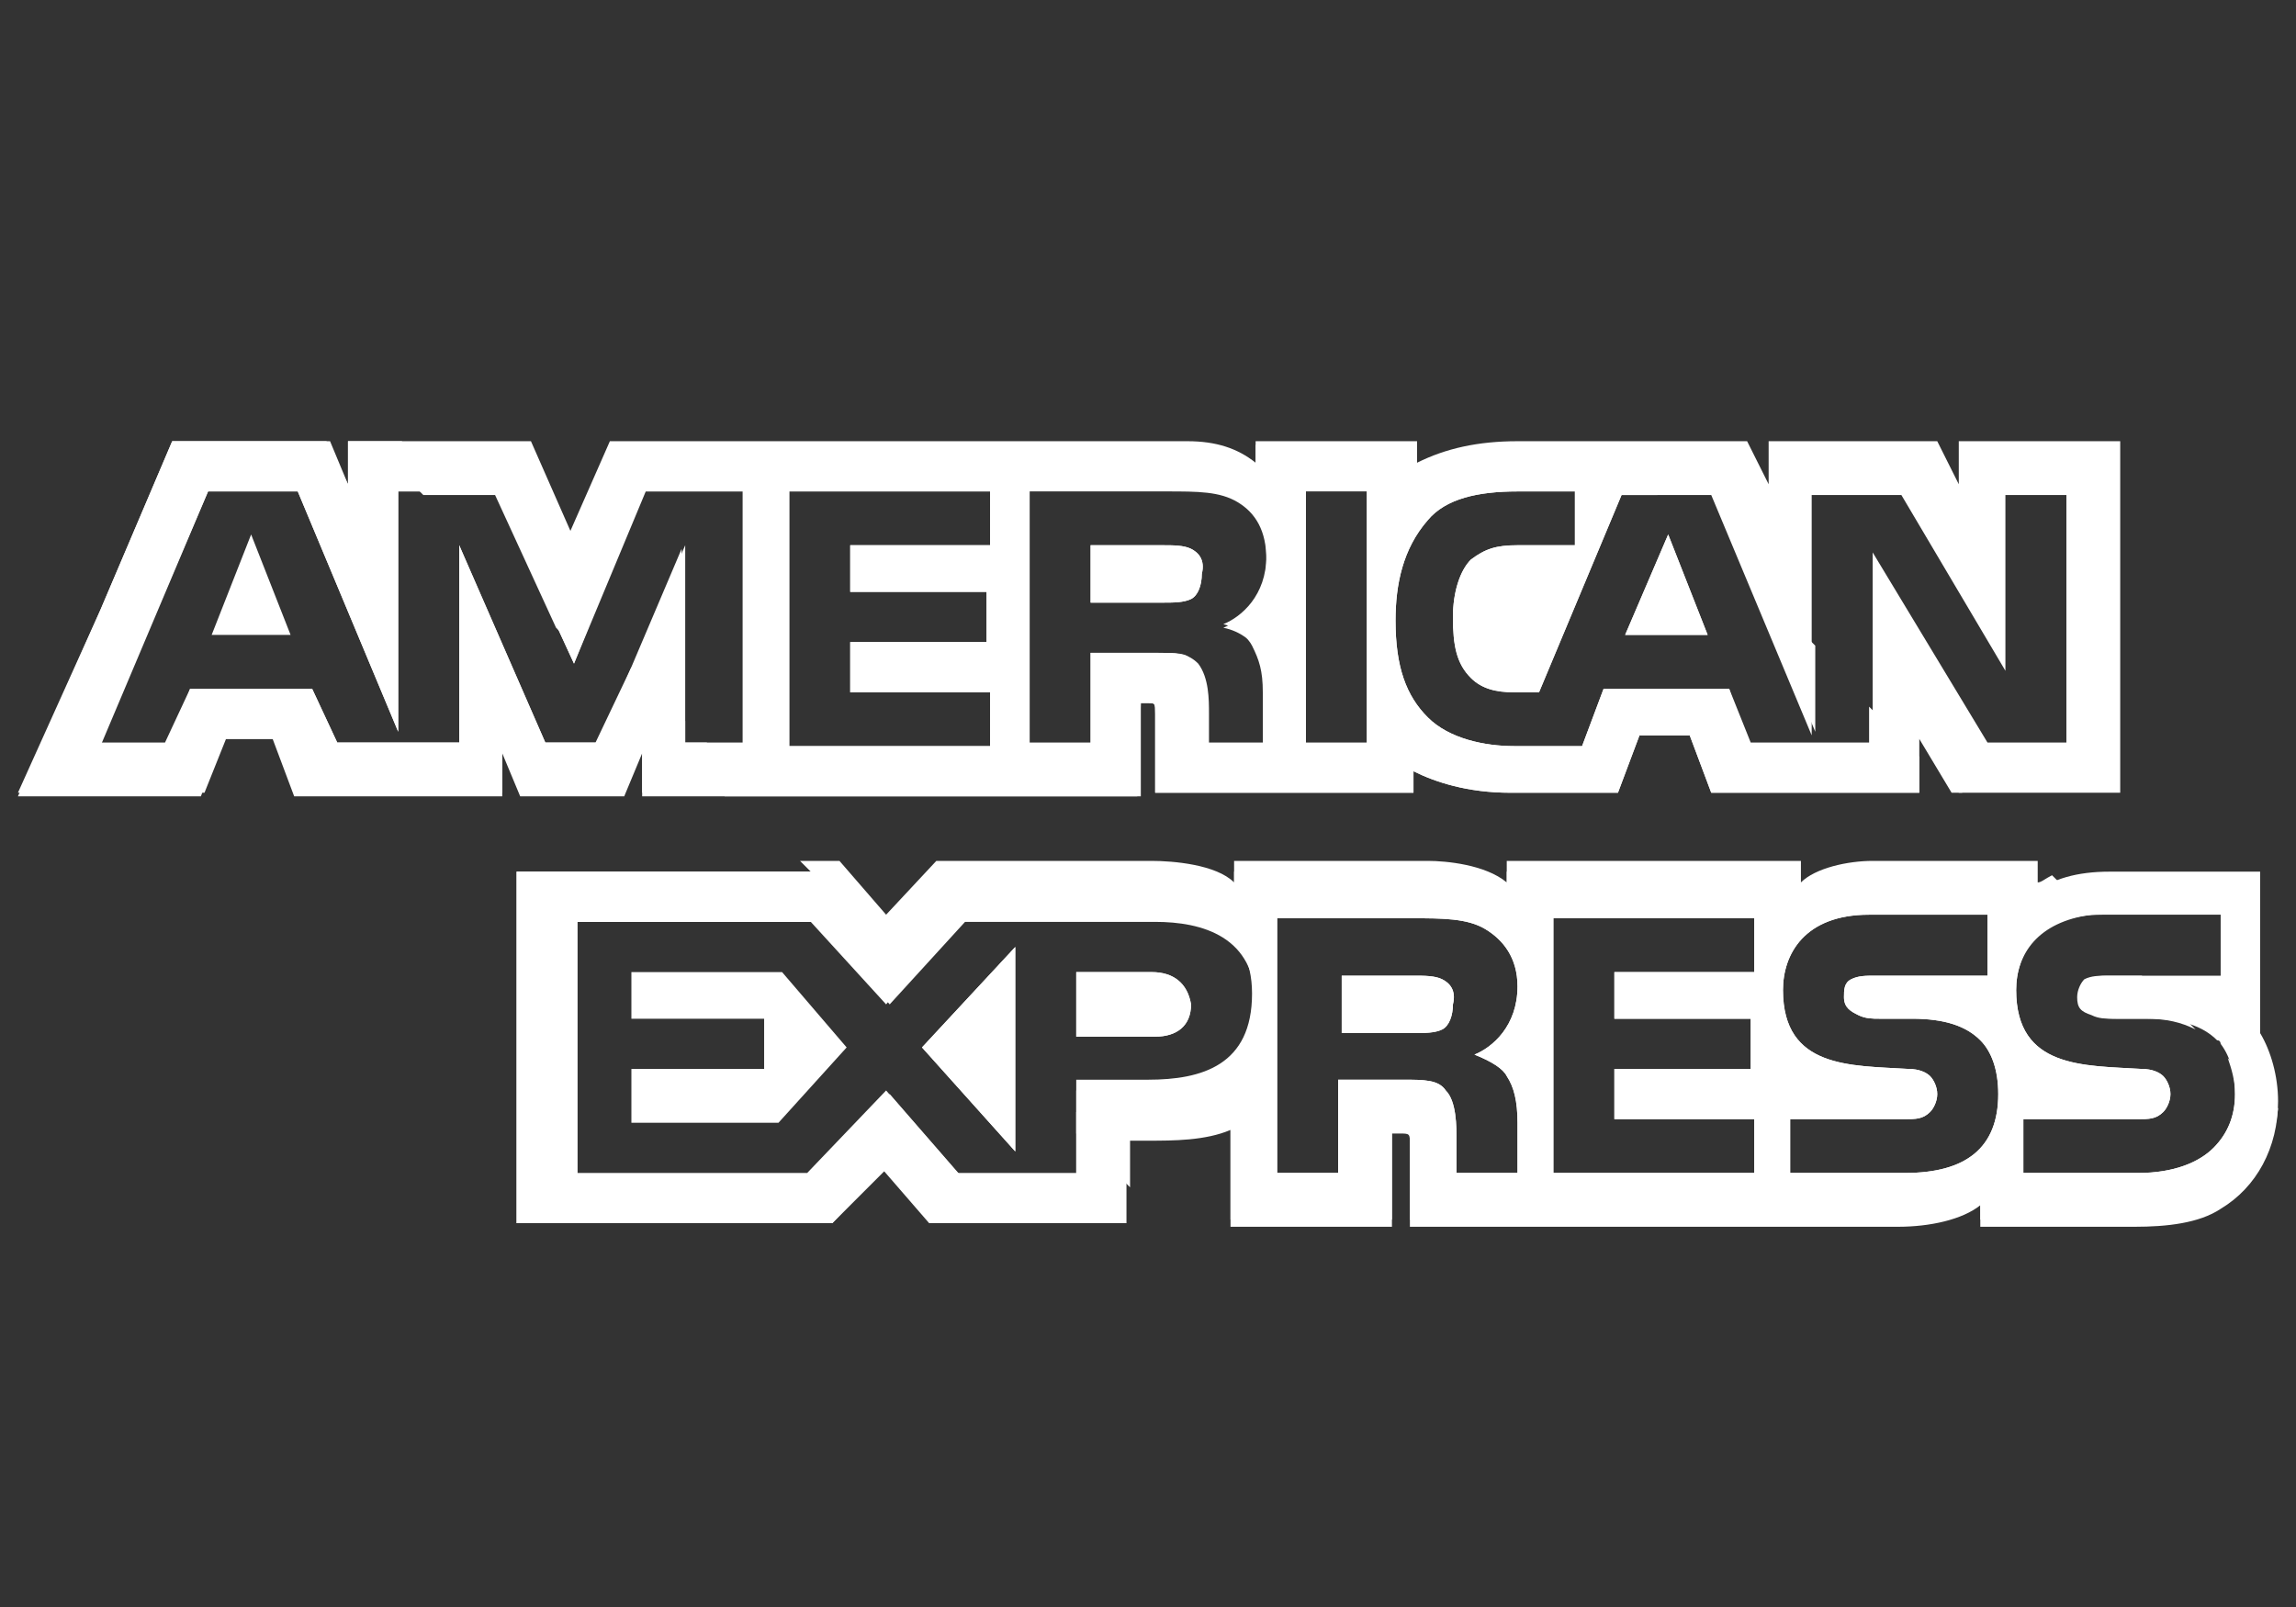 <svg width="80" height="56" viewBox="0 0 80 56" fill="none" xmlns="http://www.w3.org/2000/svg">
<rect x="0" y="0" width="80" height="56" fill="#333333" stroke="none"/>
<g clip-path="url(#clip0_542_406)">
<path d="M7.375 22.125H10.125L8.75 18.625L7.375 22.125Z" fill="white"/>
<path d="M41.5 19.125C41.25 19 40.875 19 40.5 19H38V21H40.5C40.875 21 41.25 21 41.5 20.875C41.75 20.75 41.875 20.375 41.875 20C42 19.5 41.75 19.25 41.5 19.125Z" fill="white"/>
<path d="M68.25 15.375V16.875L67.5 15.375H61.625V16.875L60.875 15.375H52.875C51.5 15.375 50.375 15.625 49.375 16.125V15.375H43.75V16.125C43.125 15.625 42.375 15.375 41.375 15.375H21.25L19.875 18.5L18.5 15.375H12.125V16.875L11.375 15.375H6L3.5 21.25L0.625 27.75H7L7.75 25.75H9.5L10.25 27.75H17.5V26.25L18.125 27.75H21.75L22.375 26.25V27.75H39.75V24.5H40C40.25 24.5 40.25 24.5 40.25 24.875V27.625H49.25V26.875C50 27.25 51.125 27.625 52.625 27.625H56.375L57.125 25.625H58.875L59.625 27.625H66.875V25.75L68 27.625H73.875V15.375H68.25ZM26 25.875H23.875V19L20.875 25.875H19L16 19V25.875H11.75L10.875 24H6.625L5.875 26H3.5L7.25 17.125H10.375L13.875 25.5V17.125H17.25L20 23.125L22.5 17.125H26V25.875ZM34.5 19H29.625V20.625H34.375V22.375H29.625V24.125H34.5V26H27.5V17.125H34.5V19ZM43.875 22.625C44.125 23.125 44.25 23.5 44.25 24.25V26H42.125V24.875C42.125 24.375 42.125 23.625 41.75 23.125C41.375 22.75 41 22.75 40.25 22.75H38V26H35.875V17.125H40.625C41.75 17.125 42.5 17.125 43.125 17.5C43.75 17.875 44.125 18.5 44.125 19.5C44.125 20.875 43.25 21.625 42.625 21.875C43.25 22 43.625 22.375 43.875 22.625ZM47.625 25.875H45.5V17H47.625V25.875ZM72.25 25.875H69.25L65.25 19.25V25.875H61L60.25 24H55.875L55.125 26H52.75C51.75 26 50.5 25.75 49.75 25C49 24.25 48.625 23.25 48.625 21.625C48.625 20.375 48.875 19.125 49.75 18.125C50.375 17.375 51.5 17.125 52.875 17.125H54.875V19H52.875C52.125 19 51.75 19.125 51.25 19.5C50.875 19.875 50.625 20.625 50.625 21.5C50.625 22.5 50.75 23.125 51.25 23.625C51.625 24 52.125 24.125 52.75 24.125H53.625L56.5 17.25H59.625L63.125 25.625V17.25H66.25L69.875 23.375V17.25H72V25.875H72.25Z" fill="white"/>
<path d="M56.625 22.125H59.5L58.125 18.625L56.625 22.125ZM35.375 40.125V33L32.125 36.5L35.375 40.125Z" fill="white"/>
<path d="M22 33.875V35.5H26.625V37.25H22V39.125H27.125L29.5 36.5L27.25 33.875H22Z" fill="white"/>
<path d="M40.125 33.875H37.5V36.125H40.25C41 36.125 41.5 35.75 41.5 35C41.375 34.25 40.875 33.875 40.125 33.875Z" fill="white"/>
<path d="M78.75 36V30.375H73.5C72.375 30.375 71.5 30.625 70.875 31.125V30.375H65.125C64.25 30.375 63.125 30.625 62.625 31.125V30.375H52.5V31.125C51.75 30.5 50.375 30.375 49.75 30.375H43V31.125C42.375 30.5 40.875 30.375 40.125 30.375H32.625L30.875 32.25L29.25 30.375H18V42.625H29L30.75 40.75L32.375 42.625H39.125V39.75H40C40.875 39.75 42 39.75 42.875 39.375V42.75H48.5V39.5H48.75C49.125 39.5 49.125 39.5 49.125 39.875V42.75H66.125C67.25 42.75 68.375 42.5 69 42V42.75H74.375C75.5 42.75 76.625 42.625 77.375 42.125C78.625 41.375 79.375 40 79.375 38.375C79.375 37.5 79.125 36.625 78.75 36ZM40 38H37.5V41H33.5L31 38.125L28.375 41H20.125V32.125H28.5L31 35L33.625 32.125H40.25C41.875 32.125 43.75 32.625 43.75 35C43.625 37.5 41.875 38 40 38ZM52.5 37.5C52.75 37.875 52.875 38.375 52.875 39.125V40.875H50.75V39.75C50.75 39.25 50.75 38.375 50.375 38C50.125 37.625 49.625 37.625 48.875 37.625H46.625V40.875H44.5V32H49.25C50.25 32 51.125 32 51.75 32.375C52.375 32.75 52.875 33.375 52.875 34.375C52.875 35.75 52 36.5 51.375 36.75C52 37 52.375 37.25 52.5 37.5ZM61.125 33.875H56.25V35.5H61V37.25H56.25V39H61.125V40.875H54.125V32H61.125V33.875ZM66.375 40.875H62.375V39H66.375C66.75 39 67 39 67.25 38.75C67.375 38.625 67.5 38.375 67.5 38.125C67.5 37.875 67.375 37.625 67.25 37.5C67.125 37.375 66.875 37.25 66.5 37.25C64.5 37.125 62.125 37.25 62.125 34.5C62.125 33.25 62.875 31.875 65.125 31.875H69.25V34H65.375C65 34 64.75 34 64.5 34.125C64.25 34.25 64.25 34.5 64.25 34.75C64.25 35.125 64.5 35.25 64.75 35.375C65 35.5 65.25 35.5 65.5 35.5H66.625C67.75 35.5 68.5 35.75 69 36.25C69.375 36.625 69.625 37.25 69.625 38.125C69.625 40 68.5 40.875 66.375 40.875ZM77.125 40C76.625 40.5 75.75 40.875 74.5 40.875H70.5V39H74.5C74.875 39 75.125 39 75.375 38.75C75.5 38.625 75.625 38.375 75.625 38.125C75.625 37.875 75.5 37.625 75.375 37.5C75.25 37.375 75 37.25 74.625 37.25C72.625 37.125 70.25 37.25 70.25 34.5C70.25 33.25 71 31.875 73.25 31.875H77.375V34H73.625C73.25 34 73 34 72.75 34.125C72.5 34.25 72.5 34.5 72.5 34.75C72.5 35.125 72.625 35.25 73 35.375C73.25 35.5 73.5 35.5 73.75 35.5H74.875C76 35.5 76.75 35.75 77.25 36.25C77.375 36.25 77.375 36.375 77.375 36.375C77.75 36.875 77.875 37.5 77.875 38.125C77.875 38.875 77.625 39.5 77.125 40Z" fill="white"/>
<path d="M50.25 34.125C50 34 49.625 34 49.25 34H46.75V36H49.25C49.625 36 50 36 50.25 35.875C50.5 35.75 50.625 35.375 50.625 35C50.75 34.5 50.5 34.25 50.25 34.125Z" fill="white"/>
<path d="M41.5 19.125C41.25 19 40.875 19 40.5 19H38V21H40.5C40.875 21 41.25 21 41.5 20.875C41.75 20.75 41.875 20.375 41.875 20C42 19.5 41.75 19.25 41.5 19.125ZM56.625 22.125H59.5L58.125 18.625L56.625 22.125ZM35.375 40.125V33L32.125 36.5L35.375 40.125ZM40.125 33.875H37.5V36.125H40.25C41 36.125 41.5 35.75 41.5 35C41.375 34.25 40.875 33.875 40.125 33.875ZM50.25 34.125C50 34 49.625 34 49.25 34H46.75V36H49.25C49.625 36 50 36 50.25 35.875C50.5 35.75 50.625 35.375 50.625 35C50.75 34.5 50.5 34.25 50.25 34.125Z" fill="white"/>
<path d="M39.25 40.625L37.5 38.75V40.875H33.375L30.875 38L28.125 40.875H19.875V32.125H28.25L30.875 35L32.125 33.5L29 30.375H18V42.625H29L30.875 40.75L32.5 42.625H39.25V40.625Z" fill="white"/>
<path d="M26.25 27.625L24.625 25.875H23.875V25.125L22 23.25L20.75 25.875H19L16 19V25.875H11.75L10.875 24H6.625L5.75 25.875H3.5L7.25 17.125H10.375L13.875 25.5V17.125H15.75L14 15.375H12.125V16.875L11.5 15.375H6L3.5 21.25L0.625 27.625H7.125L7.875 25.75H9.625L10.5 27.625H17.5V26.125L18.125 27.625H21.75L22.375 26.125V27.625H26.25Z" fill="white"/>
<path d="M20.5 21.875L18.5 19.875L20 23.125L20.5 21.875Z" fill="white"/>
<path d="M77.375 42C78.5 41.25 79.25 40 79.375 38.625L77.625 36.875C77.75 37.25 77.875 37.625 77.875 38.125C77.875 38.875 77.625 39.5 77.125 40C76.625 40.5 75.75 40.875 74.5 40.875H70.5V39H74.5C74.875 39 75.125 39 75.375 38.75C75.5 38.625 75.625 38.375 75.625 38.125C75.625 37.875 75.5 37.625 75.375 37.5C75.25 37.375 75 37.25 74.625 37.25C72.625 37.125 70.25 37.25 70.25 34.5C70.25 33.25 71 32.125 72.875 31.875L71.5 30.5C71.25 30.625 71.125 30.75 71 30.75V30H65.25C64.375 30 63.25 30.25 62.75 30.75V30H52.5V30.75C51.75 30.125 50.375 30 49.75 30H43V30.75C42.375 30.125 40.875 30 40.125 30H32.625L30.875 31.875L29.25 30H27.875L31.625 33.75L33.5 31.75H40.125C41.75 31.75 43.625 32.25 43.625 34.625C43.625 37.125 41.875 37.625 40 37.625H37.5V39.5L39.375 41.375V39.5H40C40.875 39.5 42 39.5 42.875 39.125V42.5H48.5V39.25H48.75C49.125 39.25 49.125 39.25 49.125 39.625V42.5H66.125C67.25 42.5 68.375 42.25 69 41.75V42.5H74.375C75.375 42.625 76.5 42.5 77.375 42ZM52.5 37.5C52.75 37.875 52.875 38.375 52.875 39.125V40.875H50.75V39.75C50.75 39.25 50.75 38.375 50.375 38C50.125 37.625 49.625 37.625 48.875 37.625H46.625V40.875H44.5V32H49.25C50.25 32 51.125 32 51.75 32.375C52.375 32.75 52.875 33.375 52.875 34.375C52.875 35.75 52 36.5 51.375 36.75C52 37 52.375 37.25 52.5 37.5ZM61.125 33.875H56.25V35.5H61V37.25H56.25V39H61.125V40.875H54.125V32H61.125V33.875ZM66.375 40.875H62.375V39H66.375C66.75 39 67 39 67.25 38.75C67.375 38.625 67.5 38.375 67.5 38.125C67.5 37.875 67.375 37.625 67.25 37.5C67.125 37.375 66.875 37.25 66.5 37.25C64.5 37.125 62.125 37.25 62.125 34.5C62.125 33.25 62.875 31.875 65.125 31.875H69.25V34H65.375C65 34 64.75 34 64.5 34.125C64.25 34.25 64.25 34.5 64.25 34.75C64.25 35.125 64.5 35.25 64.75 35.375C65 35.5 65.25 35.5 65.5 35.5H66.625C67.75 35.5 68.5 35.75 69 36.25C69.375 36.625 69.625 37.25 69.625 38.125C69.625 40 68.5 40.875 66.375 40.875Z" fill="white"/>
<path d="M72.375 34.75C72.375 35.125 72.5 35.25 72.875 35.375C73.125 35.5 73.375 35.5 73.625 35.5H74.75C75.5 35.5 76 35.625 76.5 35.875L74.625 34H73.5C73.125 34 72.875 34 72.625 34.125C72.5 34.25 72.375 34.5 72.375 34.75Z" fill="white"/>
<path d="M68 27.25L68.25 27.625H68.375L68 27.25ZM61.125 20.375L63.25 25.5V22.5L61.125 20.375Z" fill="white"/>
<path d="M39.75 24.5H40C40.25 24.5 40.25 24.5 40.25 24.875V27.625H49.25V26.875C50 27.25 51.125 27.625 52.625 27.625H56.375L57.125 25.625H58.875L59.625 27.625H66.875V26.375L65.125 24.625V26H60.875L60.25 24H55.875L55.125 26H52.75C51.75 26 50.5 25.75 49.75 25C49 24.25 48.625 23.25 48.625 21.625C48.625 20.375 48.875 19.125 49.75 18.125C50.375 17.375 51.5 17.125 52.875 17.125H54.875V19H52.875C52.125 19 51.75 19.125 51.25 19.5C50.875 19.875 50.625 20.625 50.625 21.5C50.625 22.5 50.75 23.125 51.25 23.625C51.625 24 52.125 24.125 52.75 24.125H53.625L56.5 17.25H57.75L56 15.5H52.75C51.375 15.5 50.25 15.75 49.25 16.25V15.5H43.75V16.25C43.125 15.75 42.375 15.5 41.375 15.5H21.25L19.875 18.625L18.5 15.5H13L14.75 17.25H17.25L19.375 21.875L20.125 22.625L22.375 17.125H25.875V26H23.75V19.125L21.625 24.125L25.25 27.75H39.625L39.75 24.5ZM45.5 17.125H47.625V26H45.5V17.125ZM34.5 19H29.625V20.625H34.375V22.375H29.625V24.125H34.5V26H27.5V17.125H34.5V19ZM38 25.875H35.875V17H40.625C41.75 17 42.5 17 43.125 17.375C43.75 17.75 44.125 18.375 44.125 19.375C44.125 20.75 43.25 21.5 42.625 21.75C43.125 21.875 43.5 22.25 43.625 22.5C43.875 23 44 23.375 44 24.125V25.875H41.875V24.75C41.875 24.25 41.875 23.5 41.5 23C41.375 22.75 41 22.75 40.25 22.75H38V25.875Z" fill="white"/>
</g>
<defs>
<clipPath id="clip0_542_406">
<rect width="80" height="56" fill="white"/>
</clipPath>
</defs>
</svg>
